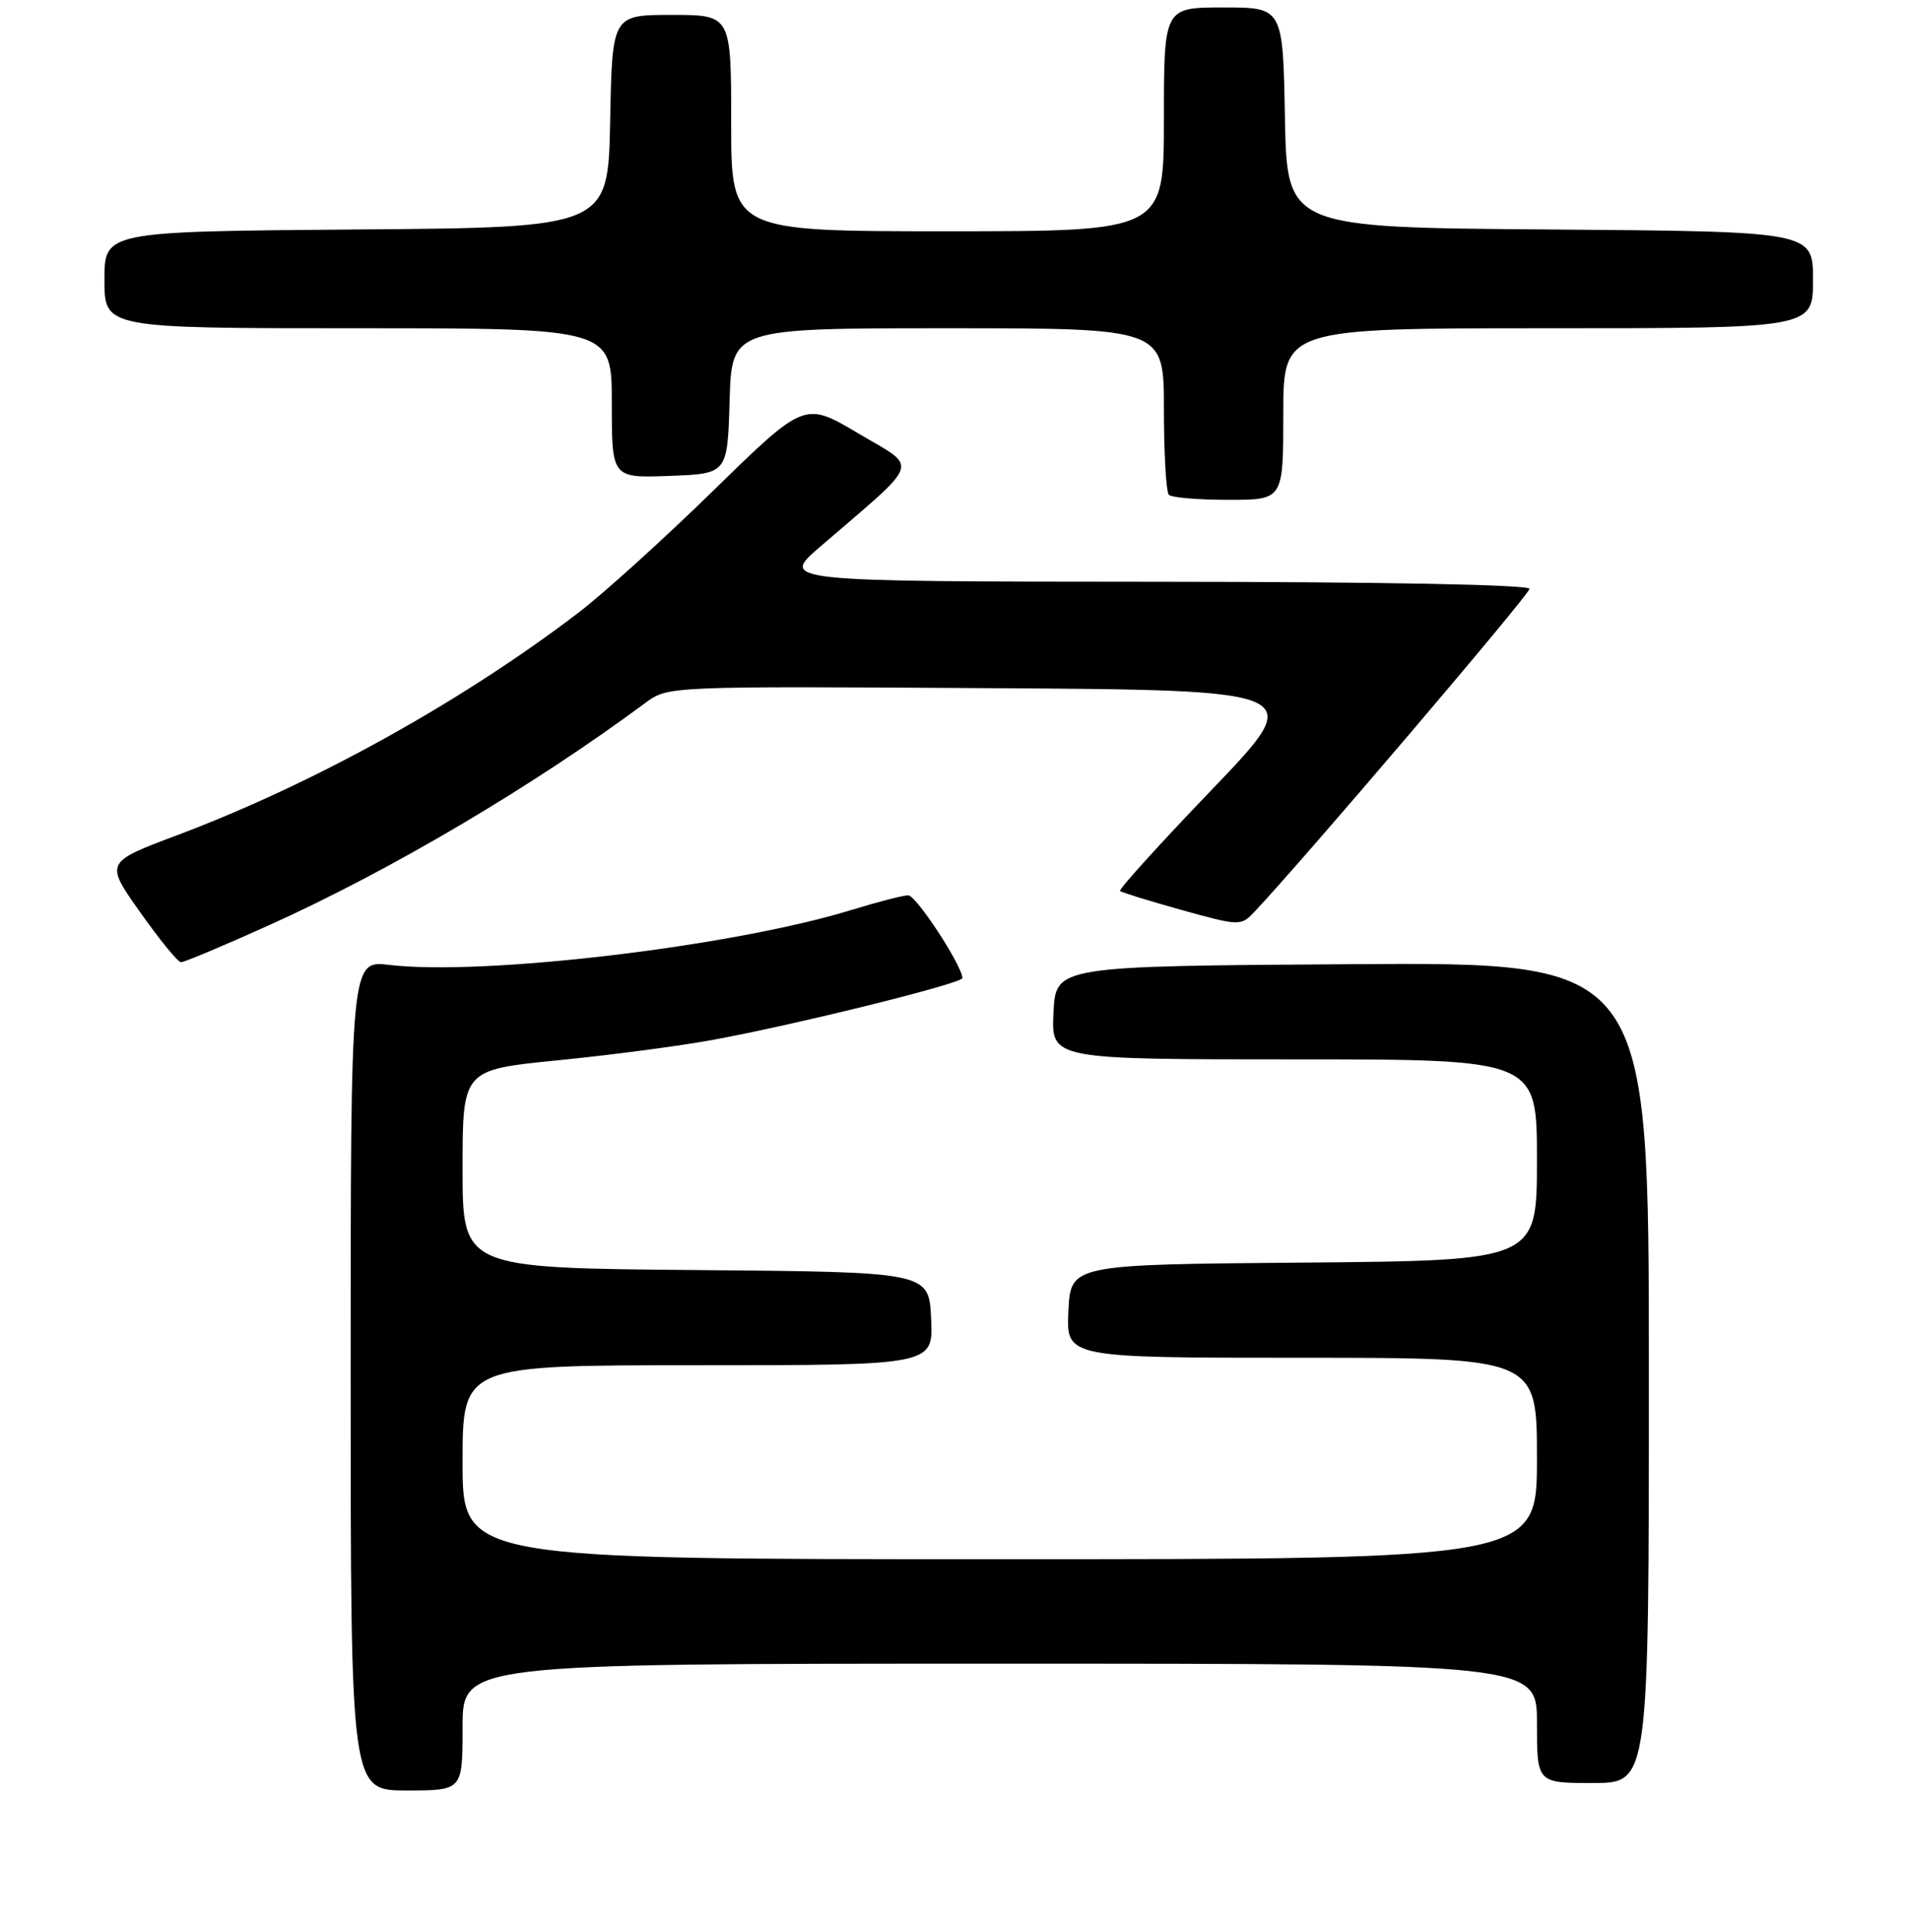 <?xml version="1.0" encoding="UTF-8" standalone="no"?>
<!DOCTYPE svg PUBLIC "-//W3C//DTD SVG 1.1//EN" "http://www.w3.org/Graphics/SVG/1.1/DTD/svg11.dtd" >
<svg xmlns="http://www.w3.org/2000/svg" xmlns:xlink="http://www.w3.org/1999/xlink" version="1.1" viewBox="0 0 256 259">
 <g >
 <path fill="currentColor"
d=" M 62.00 231.50 C 62.00 223.00 62.00 223.00 134.00 223.00 C 206.00 223.00 206.00 223.00 206.00 231.00 C 206.00 239.00 206.00 239.00 213.50 239.00 C 221.00 239.00 221.00 239.00 221.00 183.99 C 221.00 128.98 221.00 128.98 181.25 129.24 C 141.50 129.50 141.50 129.50 141.20 135.75 C 140.90 142.00 140.90 142.00 173.45 142.00 C 206.00 142.00 206.00 142.00 206.00 155.49 C 206.00 168.97 206.00 168.97 174.75 169.24 C 143.50 169.50 143.50 169.50 143.20 175.75 C 142.90 182.00 142.90 182.00 174.45 182.00 C 206.00 182.00 206.00 182.00 206.00 195.50 C 206.00 209.00 206.00 209.00 134.00 209.00 C 62.00 209.00 62.00 209.00 62.00 196.00 C 62.00 183.00 62.00 183.00 93.55 183.00 C 125.10 183.00 125.10 183.00 124.80 176.75 C 124.50 170.50 124.50 170.50 93.25 170.24 C 62.00 169.97 62.00 169.97 62.00 156.68 C 62.00 143.40 62.00 143.40 74.73 142.13 C 81.73 141.44 91.06 140.21 95.48 139.40 C 106.76 137.33 129.00 131.82 128.99 131.10 C 128.96 129.43 122.79 120.00 121.73 120.01 C 121.05 120.01 117.58 120.91 114.00 122.01 C 98.04 126.89 64.82 130.83 52.19 129.34 C 47.00 128.72 47.00 128.72 47.00 184.36 C 47.00 240.00 47.00 240.00 54.50 240.00 C 62.00 240.00 62.00 240.00 62.00 231.50 Z  M 36.06 124.02 C 52.39 116.65 71.37 105.43 86.51 94.21 C 89.52 91.98 89.52 91.98 132.37 92.24 C 175.22 92.50 175.22 92.50 162.48 105.79 C 155.47 113.09 149.91 119.23 150.12 119.43 C 150.33 119.62 154.05 120.77 158.38 121.98 C 166.03 124.11 166.32 124.12 168.02 122.34 C 174.06 116.02 205.00 79.70 205.00 78.93 C 205.00 78.37 185.13 77.99 154.75 77.98 C 104.50 77.95 104.50 77.95 109.99 73.23 C 123.66 61.45 123.17 62.92 115.05 58.10 C 107.84 53.82 107.84 53.82 95.67 65.70 C 88.98 72.24 80.80 79.64 77.50 82.15 C 61.80 94.12 42.05 105.06 23.78 111.94 C 14.06 115.59 14.06 115.59 18.78 122.27 C 21.38 125.95 23.84 128.97 24.26 128.98 C 24.67 128.99 29.99 126.76 36.06 124.02 Z  M 172.00 55.50 C 172.00 44.00 172.00 44.00 207.50 44.00 C 243.00 44.00 243.00 44.00 243.00 37.51 C 243.00 31.03 243.00 31.03 207.75 30.76 C 172.50 30.50 172.50 30.50 172.22 15.75 C 171.95 1.00 171.95 1.00 163.97 1.00 C 156.00 1.00 156.00 1.00 156.00 16.00 C 156.00 31.00 156.00 31.00 127.00 31.00 C 98.00 31.00 98.00 31.00 98.00 16.50 C 98.00 2.00 98.00 2.00 90.03 2.00 C 82.05 2.00 82.05 2.00 81.78 16.25 C 81.50 30.50 81.50 30.50 47.75 30.76 C 14.00 31.03 14.00 31.03 14.00 37.51 C 14.00 44.00 14.00 44.00 48.00 44.00 C 82.00 44.00 82.00 44.00 82.00 54.04 C 82.00 64.08 82.00 64.08 89.75 63.79 C 97.50 63.50 97.50 63.50 97.79 53.75 C 98.07 44.00 98.07 44.00 127.04 44.00 C 156.00 44.00 156.00 44.00 156.00 54.83 C 156.00 60.79 156.30 65.97 156.67 66.33 C 157.03 66.70 160.63 67.00 164.67 67.00 C 172.00 67.00 172.00 67.00 172.00 55.50 Z "/>
</g>
</svg>